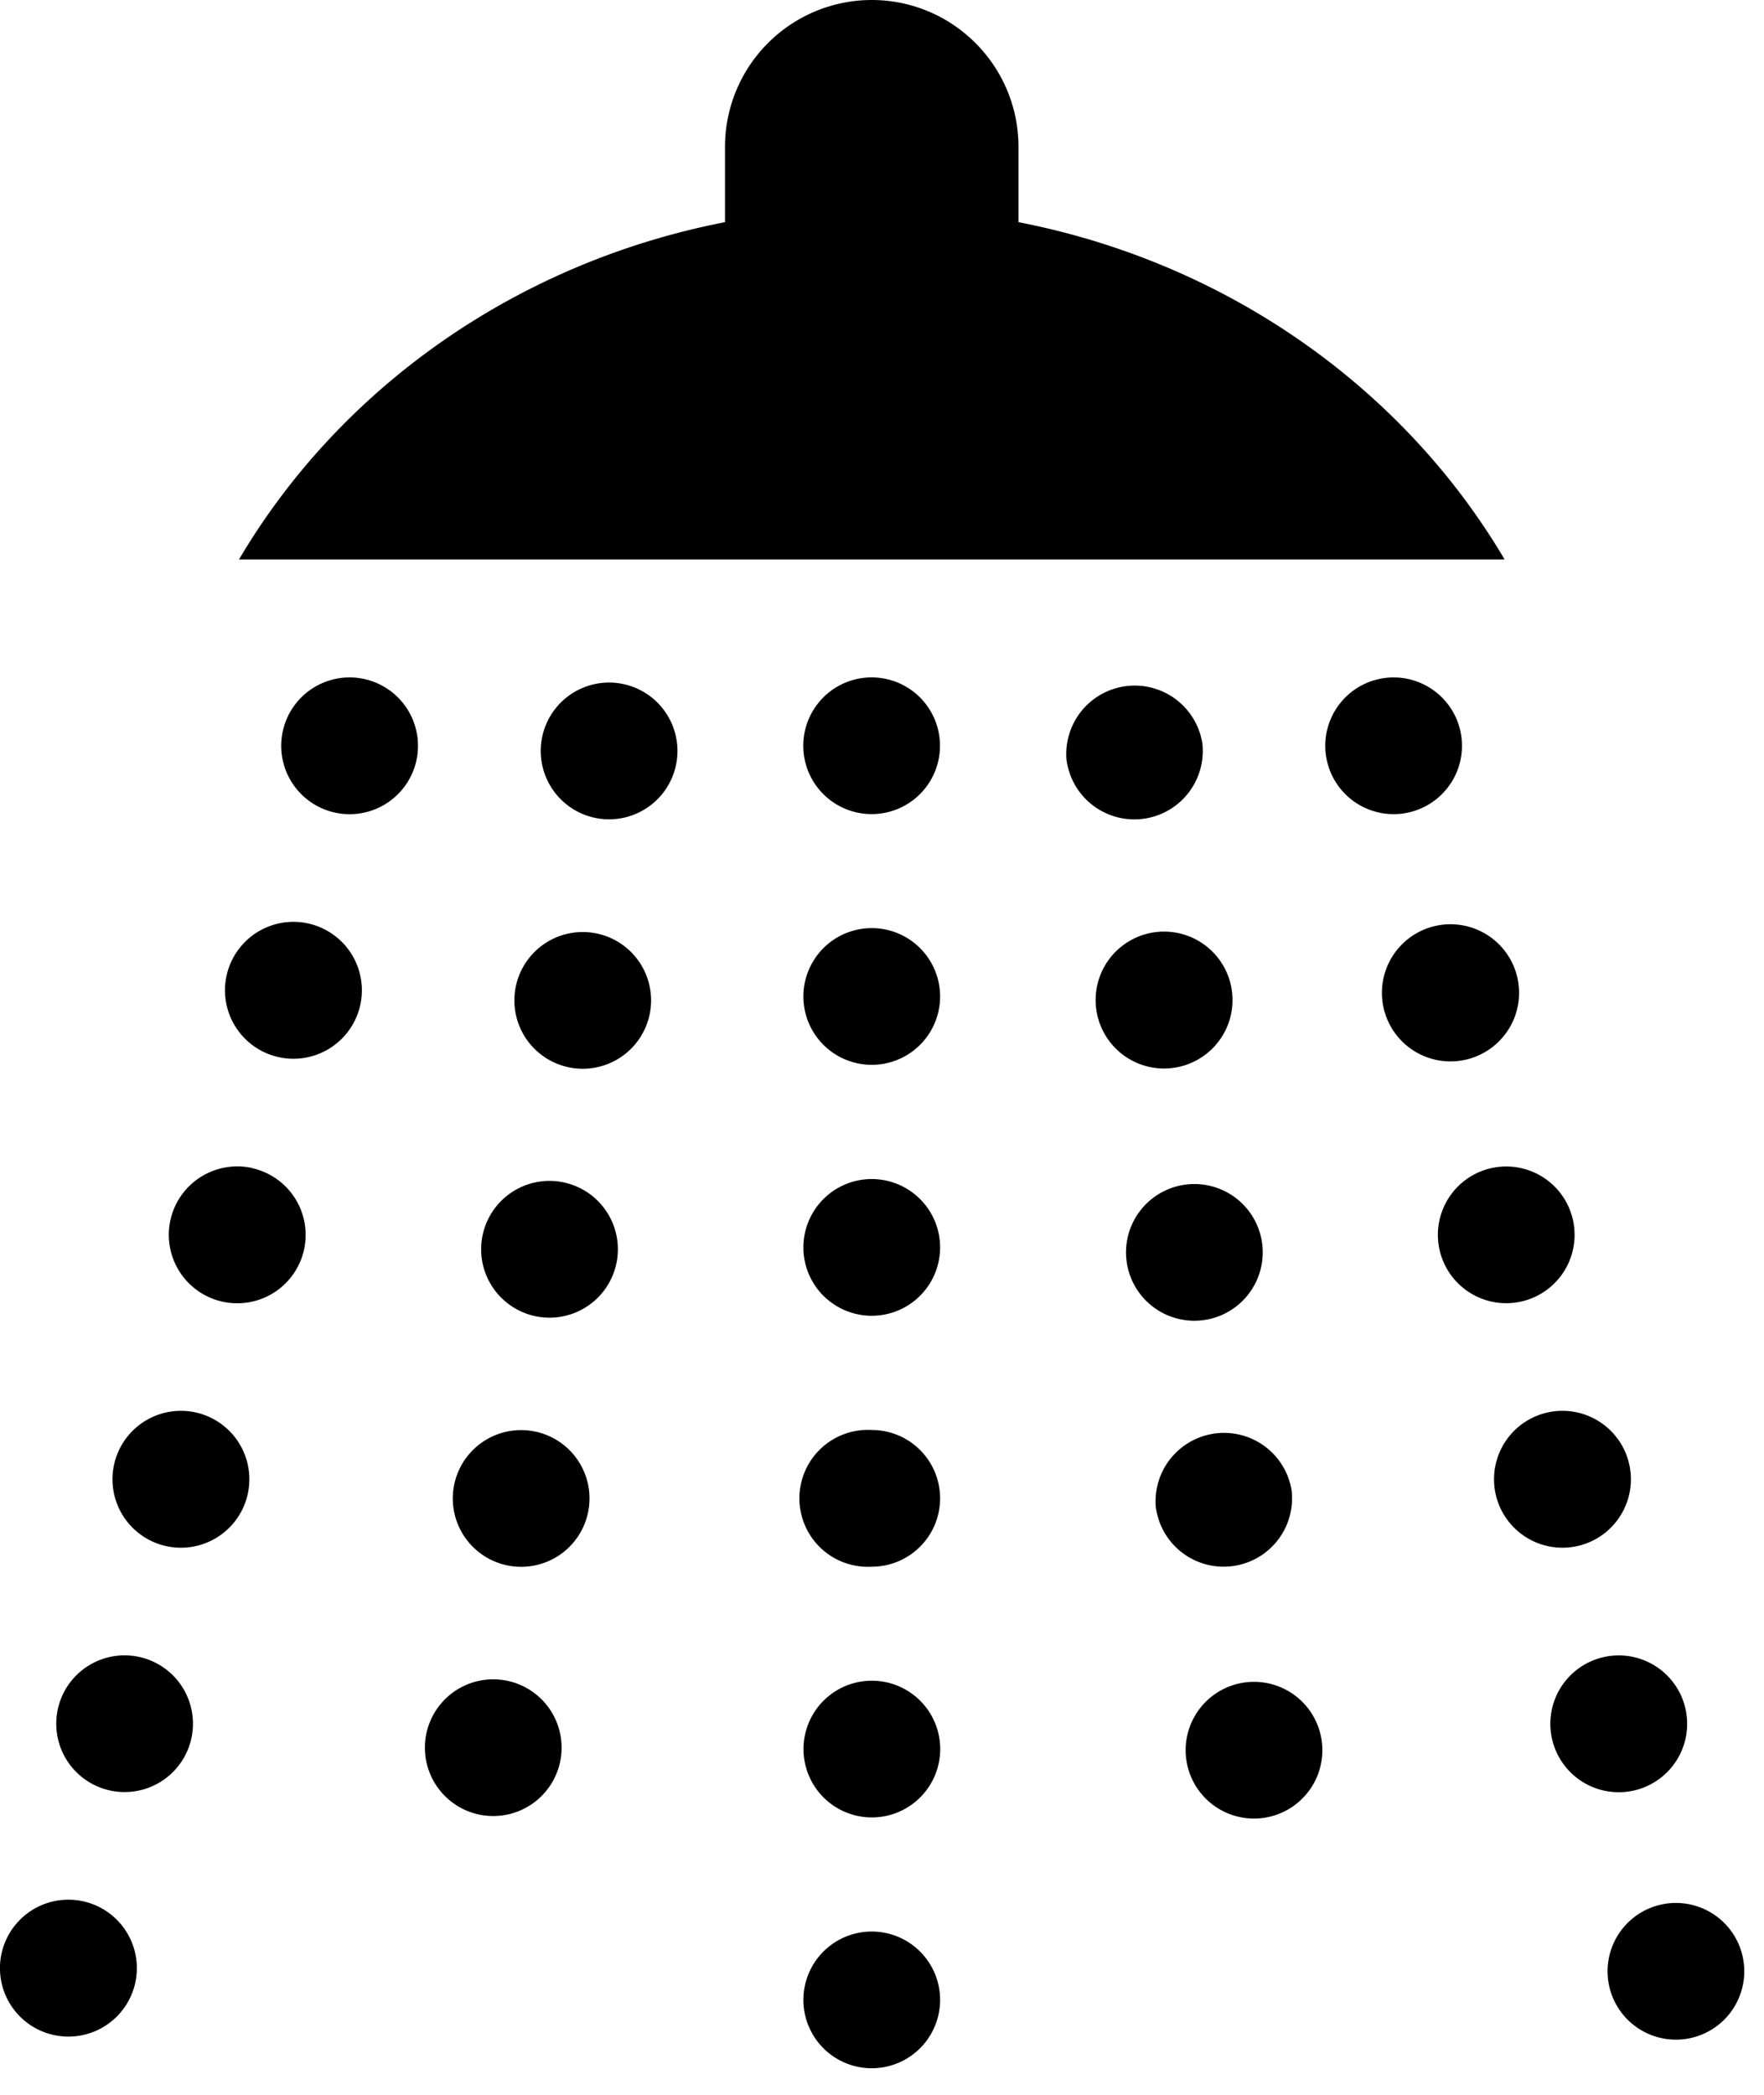 <svg xmlns="http://www.w3.org/2000/svg" width="16" height="19" viewBox="0 0 16 19">
    <path fill-rule="nonzero" d="M7.907 17.519a.62.62 0 1 1 0 1.24.62.62 0 0 1 0-1.24zM.76 17.246a.62.62 0 1 1-.279 1.21.62.62 0 0 1 .279-1.21zm15.038.466a.62.62 0 1 1-1.207.278.62.62 0 0 1 1.207-.278zm-7.89-2.468a.62.62 0 1 1 0 1.24.62.62 0 1 1 0-1.24zm-3.39-.011a.62.62 0 1 1-.146 1.23.62.62 0 0 1 .146-1.23zm7.468.541a.62.62 0 1 1-1.23.148.62.62 0 0 1 1.23-.148zM1.27 15.03a.62.62 0 1 1-.744.465.62.62 0 0 1 .744-.465zm14.017.465a.62.62 0 1 1-1.209.28.62.62 0 0 1 1.209-.28zm-7.38-2.525a.62.62 0 1 1 0 1.24.621.621 0 1 1 0-1.24zm-3.119.004a.62.62 0 1 1-.147 1.231.62.62 0 0 1 .147-1.231zm6.927.542a.62.62 0 1 1-1.232.147.621.621 0 0 1 1.232-.147zm-9.935-.704a.62.62 0 1 1-.278 1.21.62.62 0 0 1 .278-1.21zm12.997.466a.62.62 0 1 1-1.21.278.62.62 0 0 1 1.21-.278zm-9.72-2.563a.62.62 0 1 1-.146 1.232.62.62 0 0 1 .147-1.232zm6.388.543a.62.62 0 1 1-1.23.147.62.62 0 0 1 1.23-.147zm-3.538-.564a.62.62 0 1 1 0 1.24.62.62 0 0 1 0-1.24zm-5.616-.098a.62.62 0 1 1-.278 1.209.62.62 0 1 1 .278-1.21zm11.975.464a.62.62 0 1 1-1.208.28.62.62 0 0 1 1.208-.28zM5.328 8.455a.62.62 0 1 1-.145 1.23.62.62 0 0 1 .145-1.23zm5.847.542a.62.62 0 1 1-1.233.147.62.62 0 0 1 1.233-.147zm-3.268-.579a.62.62 0 1 1 0 1.24.62.62 0 0 1 0-1.24zm-5.106-.041a.62.62 0 1 1-.279 1.21.62.62 0 0 1 .279-1.21zm10.956.466a.622.622 0 1 1-1.212.276.622.622 0 0 1 1.212-.276zm-8.16-2.648a.62.62 0 1 1-.145 1.232.62.62 0 0 1 .146-1.232zm5.308.543a.62.62 0 1 1-1.232.147.621.621 0 0 1 1.232-.147zM3.31 6.16a.62.62 0 1 1-.278 1.209.62.62 0 0 1 .278-1.209zm9.935.466a.62.62 0 1 1-.743-.466.62.62 0 0 1 .743.466zm-5.339-.482a.62.62 0 1 1 0 1.24.62.62 0 1 1 0-1.24zm0-6.144c.735 0 1.33.595 1.332 1.33v.685c1.897.369 3.495 1.509 4.409 3.059H2.168c.914-1.55 2.51-2.69 4.408-3.059V1.33A1.332 1.332 0 0 1 7.908 0z"/>
</svg>
